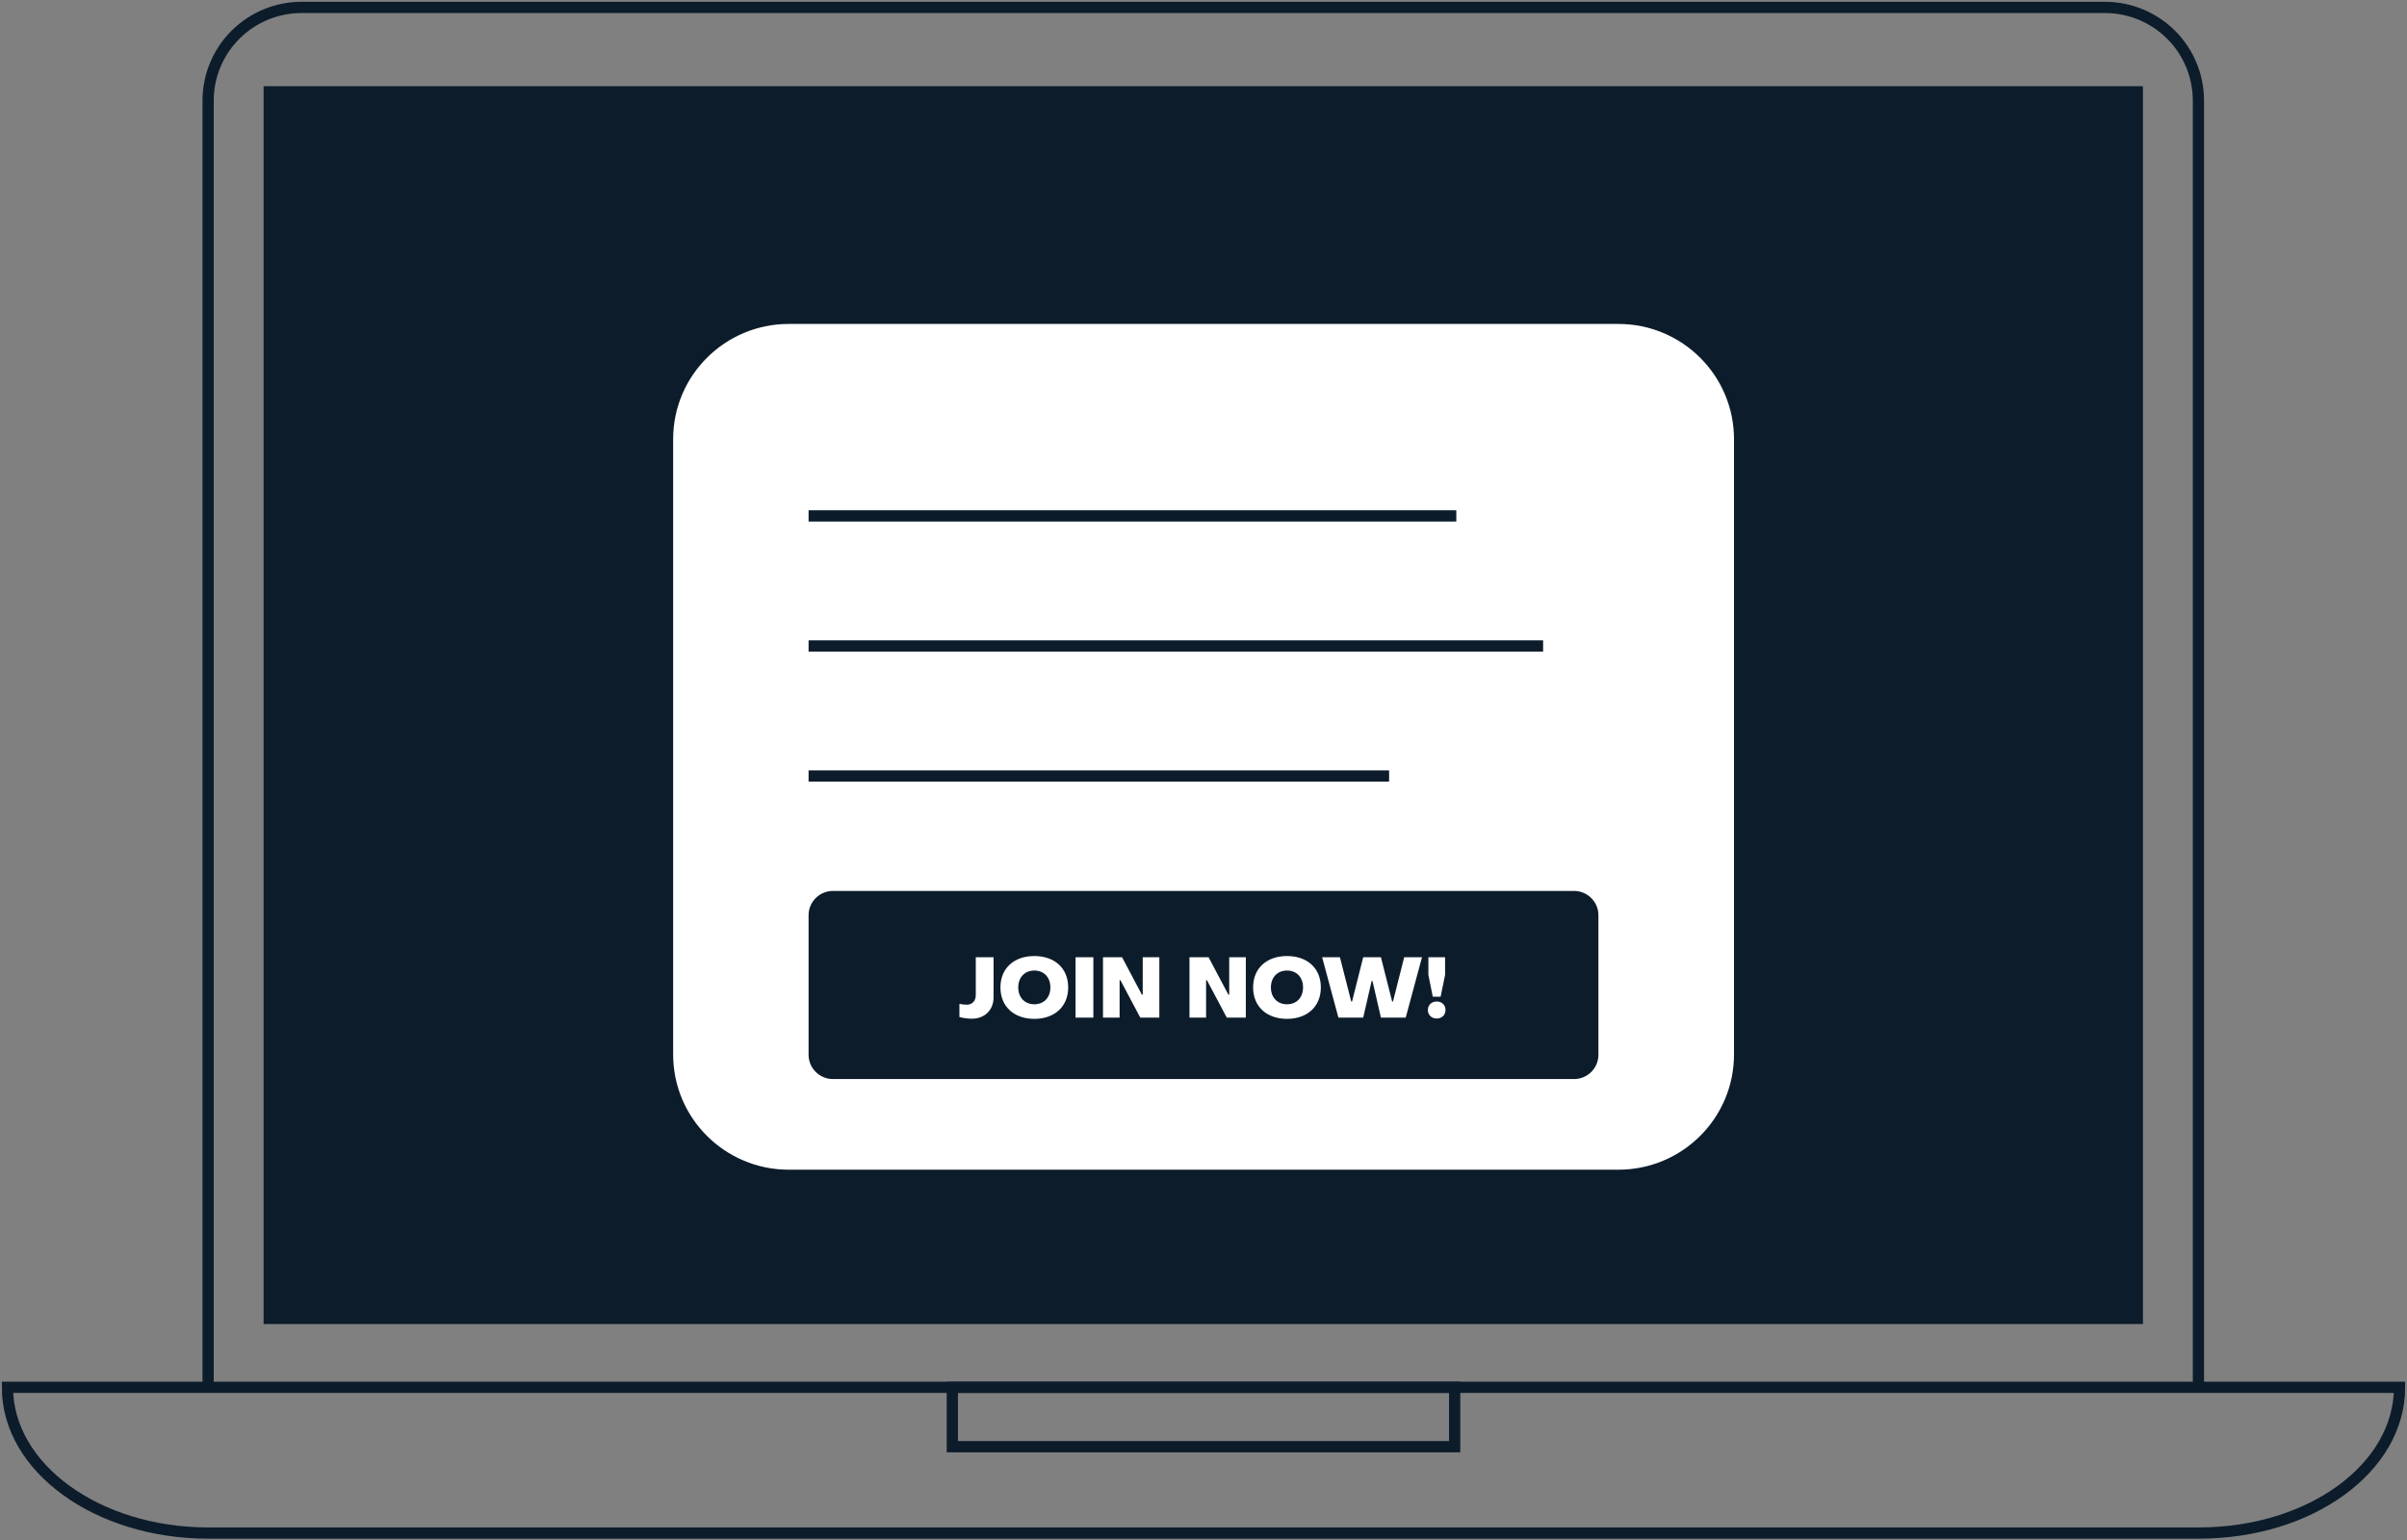 <svg width="428" height="274" viewBox="0 0 428 274" fill="none" xmlns="http://www.w3.org/2000/svg">
<rect x="0" y="0" width="428" height="274" fill="#808080" stroke="none"/>
<path d="M47.873 234.507H380.048V16.335H47.873V214.668V234.507Z" fill="#0C1C2B" stroke="#0C1C2B" stroke-width="2" stroke-miterlimit="10"/>
<path d="M37.008 246.758V17.863C37.015 13.472 38.77 9.264 41.888 6.162C45.005 3.06 49.23 1.317 53.635 1.317H374.285C378.691 1.317 382.916 3.06 386.033 6.162C389.15 9.264 390.906 13.472 390.913 17.863V246.758" stroke="#0C1C2B" stroke-width="2" stroke-miterlimit="10"/>
<path d="M37.008 272.682C17.314 272.682 1.322 261.091 1.322 246.758H426.678C426.678 261.091 410.818 272.682 390.992 272.682H37.008Z" stroke="#0C1C2B" stroke-width="2" stroke-miterlimit="10"/>
<path d="M258.661 246.758H169.339V257.323H258.661V246.758Z" stroke="#0C1C2B" stroke-width="2" stroke-miterlimit="10"/>
<path d="M287.765 57.619H140.261C128.903 57.619 119.695 66.796 119.695 78.116V187.558C119.695 198.879 128.903 208.056 140.261 208.056H287.765C299.124 208.056 308.331 198.879 308.331 187.558V78.116C308.331 66.796 299.124 57.619 287.765 57.619Z" fill="white"/>
<path d="M279.888 158.472H148.112C145.718 158.472 143.777 160.407 143.777 162.793V187.611C143.777 189.997 145.718 191.932 148.112 191.932H279.888C282.282 191.932 284.223 189.997 284.223 187.611V162.793C284.223 160.407 282.282 158.472 279.888 158.472Z" fill="#0C1C2B"/>
<path d="M143.777 91.764H258.952" stroke="#0C1C2B" stroke-width="2" stroke-miterlimit="10"/>
<path d="M172.848 181.195C175.053 181.195 176.673 179.665 176.673 177.415V170.26H173.508V177.01C173.508 178.03 172.863 178.705 171.933 178.705C171.513 178.705 170.988 178.645 170.598 178.555V180.895C171.183 181.075 172.068 181.195 172.848 181.195ZM183.924 181.225C187.509 181.225 189.939 179.05 189.939 175.63C189.939 172.21 187.509 170.05 183.924 170.05C180.324 170.05 177.894 172.21 177.894 175.63C177.894 179.05 180.324 181.225 183.924 181.225ZM183.924 178.63C182.229 178.63 181.059 177.445 181.059 175.63C181.059 173.83 182.229 172.63 183.924 172.63C185.619 172.63 186.774 173.83 186.774 175.63C186.774 177.445 185.619 178.63 183.924 178.63ZM191.249 181H194.414V170.26H191.249V181ZM196.127 181H199.082V174.355H199.232L202.757 181H206.147V170.26H203.192V176.92H203.042L199.517 170.26H196.127V181ZM211.508 181H214.463V174.355H214.613L218.138 181H221.528V170.26H218.573V176.92H218.423L214.898 170.26H211.508V181ZM228.851 181.225C232.436 181.225 234.866 179.05 234.866 175.63C234.866 172.21 232.436 170.05 228.851 170.05C225.251 170.05 222.821 172.21 222.821 175.63C222.821 179.05 225.251 181.225 228.851 181.225ZM228.851 178.63C227.156 178.63 225.986 177.445 225.986 175.63C225.986 173.83 227.156 172.63 228.851 172.63C230.546 172.63 231.701 173.83 231.701 175.63C231.701 177.445 230.546 178.63 228.851 178.63ZM237.988 181H242.398L243.898 174.49H244.048L245.548 181H249.958L252.853 170.26H249.688L247.693 178.135H247.543L245.548 170.26H242.398L240.418 178.135H240.268L238.258 170.26H235.093L237.988 181ZM254.768 177.28H256.163L256.958 173.41V170.26H253.988V173.41L254.768 177.28ZM255.458 181.165C256.388 181.165 257.033 180.535 257.033 179.65C257.033 178.765 256.388 178.135 255.458 178.135C254.558 178.135 253.898 178.765 253.898 179.65C253.898 180.535 254.558 181.165 255.458 181.165Z" fill="white"/>
<path d="M143.777 114.896H274.389" stroke="#0C1C2B" stroke-width="2" stroke-miterlimit="10"/>
<path d="M143.777 138.027H247.003" stroke="#0C1C2B" stroke-width="2" stroke-miterlimit="10"/>
</svg>
